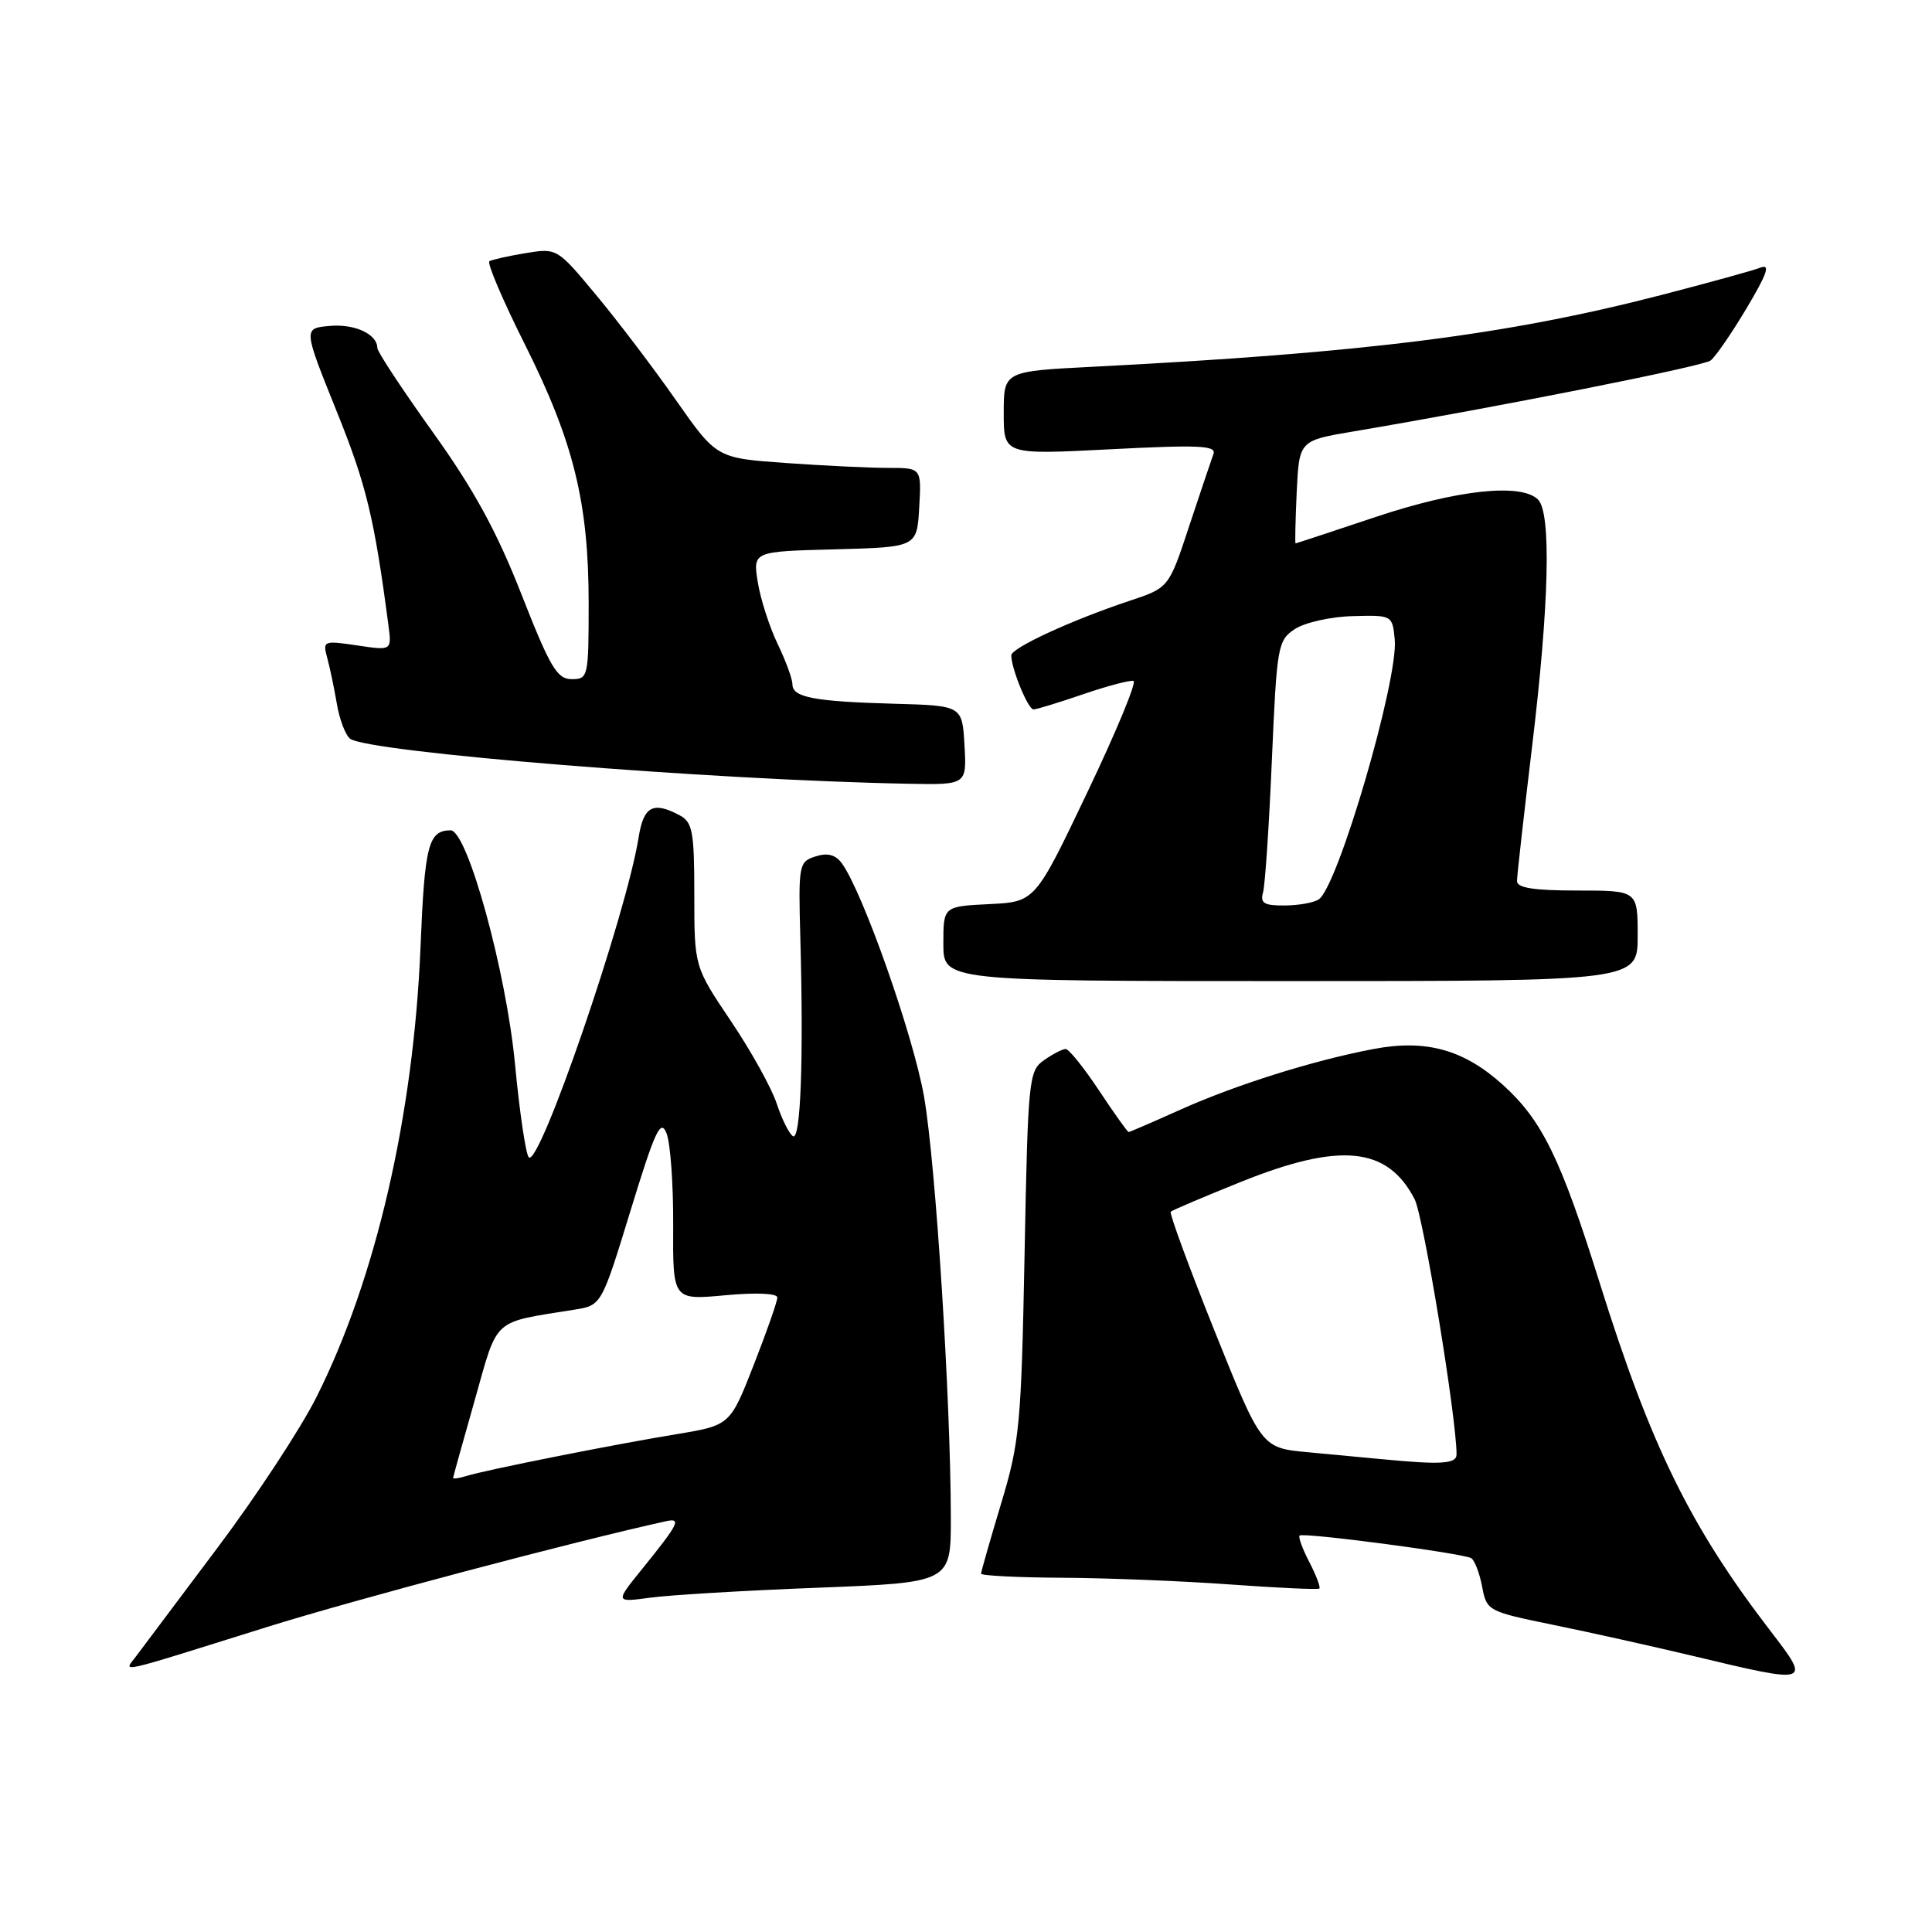 <?xml version="1.0" encoding="UTF-8" standalone="no"?>
<!DOCTYPE svg PUBLIC "-//W3C//DTD SVG 1.1//EN" "http://www.w3.org/Graphics/SVG/1.1/DTD/svg11.dtd" >
<svg xmlns="http://www.w3.org/2000/svg" xmlns:xlink="http://www.w3.org/1999/xlink" version="1.1" viewBox="0 0 256 256">
 <g >
 <path fill="currentColor"
d=" M 234.70 216.25 C 223.97 202.29 218.76 191.69 211.97 170.00 C 206.80 153.48 204.33 148.43 199.13 143.74 C 193.96 139.07 188.95 137.68 181.99 139.00 C 174.03 140.51 163.78 143.73 156.40 147.04 C 152.78 148.67 149.69 150.00 149.55 150.00 C 149.40 150.00 147.64 147.53 145.63 144.50 C 143.62 141.47 141.63 139.00 141.21 139.00 C 140.79 139.00 139.50 139.66 138.34 140.48 C 136.31 141.89 136.21 142.94 135.76 166.23 C 135.32 188.85 135.11 191.10 132.64 199.27 C 131.19 204.09 130.00 208.25 130.00 208.52 C 130.00 208.78 134.84 209.03 140.75 209.06 C 146.66 209.09 156.68 209.49 163.00 209.95 C 169.32 210.41 174.65 210.65 174.82 210.49 C 175.00 210.32 174.41 208.75 173.50 207.00 C 172.59 205.25 172.01 203.66 172.20 203.47 C 172.65 203.02 193.90 205.82 194.95 206.47 C 195.40 206.75 196.05 208.45 196.39 210.24 C 196.99 213.44 197.15 213.53 205.75 215.29 C 210.56 216.27 219.00 218.15 224.50 219.46 C 239.89 223.15 239.98 223.12 234.70 216.25 Z  M 35.31 215.61 C 46.94 211.97 76.02 204.26 88.25 201.57 C 90.34 201.11 89.95 201.88 85.07 207.92 C 81.50 212.33 81.50 212.33 86.16 211.70 C 88.72 211.35 98.73 210.75 108.41 210.38 C 126.00 209.69 126.00 209.69 125.99 201.10 C 125.97 185.39 123.99 154.18 122.44 145.31 C 121.03 137.23 114.32 118.18 111.54 114.38 C 110.71 113.25 109.65 112.97 108.06 113.48 C 105.85 114.18 105.78 114.55 106.05 124.35 C 106.49 140.47 106.09 151.17 105.07 150.55 C 104.56 150.23 103.60 148.29 102.92 146.24 C 102.25 144.18 99.52 139.26 96.85 135.30 C 92.00 128.09 92.00 128.09 92.00 118.58 C 92.00 110.20 91.77 108.95 90.07 108.04 C 86.54 106.15 85.28 106.82 84.62 110.96 C 82.98 121.26 71.41 154.91 70.06 153.34 C 69.66 152.88 68.84 147.32 68.24 141.00 C 67.08 128.72 61.92 109.99 59.70 110.02 C 56.76 110.05 56.27 111.96 55.72 125.50 C 54.80 147.80 49.80 169.46 41.94 185.11 C 39.84 189.30 33.93 198.29 28.81 205.10 C 23.69 211.91 18.86 218.35 18.08 219.40 C 16.39 221.68 14.75 222.04 35.31 215.61 Z  M 217.00 124.00 C 217.00 118.00 217.00 118.00 209.00 118.00 C 203.26 118.00 201.00 117.65 201.01 116.75 C 201.01 116.06 201.91 108.08 203.00 99.00 C 205.28 80.10 205.57 67.97 203.80 66.20 C 201.58 63.98 193.09 64.89 182.29 68.50 C 176.54 70.42 171.76 72.00 171.67 72.00 C 171.58 72.00 171.65 68.94 171.82 65.19 C 172.15 58.38 172.15 58.38 179.32 57.17 C 198.26 53.98 225.62 48.55 226.66 47.77 C 227.30 47.29 229.45 44.17 231.44 40.83 C 234.16 36.26 234.62 34.94 233.28 35.46 C 232.30 35.84 226.35 37.48 220.05 39.11 C 199.58 44.40 180.97 46.75 144.75 48.60 C 133.00 49.20 133.00 49.20 133.00 54.73 C 133.00 60.26 133.00 60.26 147.15 59.53 C 158.83 58.93 161.20 59.03 160.79 60.15 C 160.52 60.89 159.07 65.19 157.58 69.69 C 154.88 77.88 154.88 77.88 149.71 79.60 C 142.06 82.14 134.00 85.85 134.00 86.84 C 134.00 88.59 136.22 94.00 136.94 94.00 C 137.35 94.00 140.32 93.09 143.55 91.98 C 146.77 90.88 149.76 90.09 150.20 90.23 C 150.63 90.38 147.88 97.03 144.07 105.00 C 137.16 119.50 137.16 119.50 131.08 119.80 C 125.00 120.10 125.00 120.10 125.00 125.05 C 125.00 130.00 125.00 130.00 171.00 130.00 C 217.00 130.00 217.00 130.00 217.00 124.00 Z  M 127.80 98.75 C 127.50 93.50 127.50 93.50 118.50 93.25 C 107.84 92.95 105.00 92.41 105.00 90.67 C 105.00 89.96 104.11 87.54 103.03 85.30 C 101.95 83.05 100.77 79.38 100.41 77.14 C 99.76 73.07 99.76 73.07 110.63 72.79 C 121.50 72.50 121.50 72.50 121.80 67.25 C 122.10 62.00 122.10 62.00 117.71 62.00 C 115.29 62.00 109.18 61.71 104.13 61.35 C 94.95 60.70 94.95 60.70 89.56 53.01 C 86.60 48.78 81.84 42.51 78.99 39.09 C 73.83 32.88 73.79 32.86 69.65 33.54 C 67.37 33.92 65.21 34.40 64.85 34.61 C 64.50 34.82 66.62 39.80 69.57 45.68 C 76.01 58.54 78.00 66.61 78.00 79.95 C 78.00 89.71 77.93 90.00 75.75 89.99 C 73.81 89.99 72.89 88.42 69.09 78.74 C 65.83 70.42 62.78 64.84 57.34 57.25 C 53.30 51.61 50.00 46.60 50.00 46.12 C 50.00 44.27 46.99 42.88 43.66 43.19 C 40.18 43.50 40.18 43.50 44.61 54.50 C 48.54 64.24 49.59 68.57 51.47 82.86 C 51.91 86.21 51.91 86.21 47.32 85.52 C 42.86 84.86 42.74 84.91 43.36 87.17 C 43.71 88.45 44.28 91.18 44.63 93.23 C 44.97 95.28 45.76 97.37 46.37 97.87 C 48.60 99.67 94.24 103.36 120.30 103.85 C 128.10 104.00 128.10 104.00 127.80 98.75 Z  M 183.00 193.34 C 181.07 193.16 176.72 192.75 173.33 192.43 C 167.16 191.86 167.16 191.86 160.95 176.39 C 157.54 167.88 154.92 160.75 155.13 160.56 C 155.33 160.36 159.52 158.58 164.44 156.60 C 177.58 151.32 183.85 151.94 187.44 158.89 C 188.61 161.14 193.00 187.88 193.00 192.71 C 193.00 193.98 191.00 194.11 183.00 193.34 Z  M 60.04 195.82 C 60.06 195.64 61.35 191.00 62.91 185.51 C 66.04 174.45 65.10 175.31 76.10 173.54 C 79.70 172.97 79.70 172.97 83.55 160.41 C 86.81 149.77 87.54 148.20 88.32 150.17 C 88.83 151.45 89.23 156.95 89.20 162.39 C 89.15 172.27 89.15 172.27 96.08 171.63 C 100.20 171.25 103.00 171.37 103.00 171.93 C 103.00 172.45 101.59 176.47 99.87 180.87 C 96.74 188.86 96.74 188.86 89.62 190.04 C 81.32 191.40 64.29 194.79 61.75 195.59 C 60.79 195.89 60.02 195.99 60.04 195.82 Z  M 167.36 118.25 C 167.63 117.29 168.16 109.39 168.53 100.70 C 169.19 85.51 169.31 84.85 171.60 83.34 C 172.92 82.48 176.36 81.71 179.25 81.64 C 184.47 81.50 184.50 81.52 184.81 84.73 C 185.32 90.01 177.26 117.58 174.73 119.18 C 174.06 119.62 172.01 119.98 170.18 119.98 C 167.50 120.00 166.96 119.67 167.36 118.25 Z "/>
</g>
</svg>